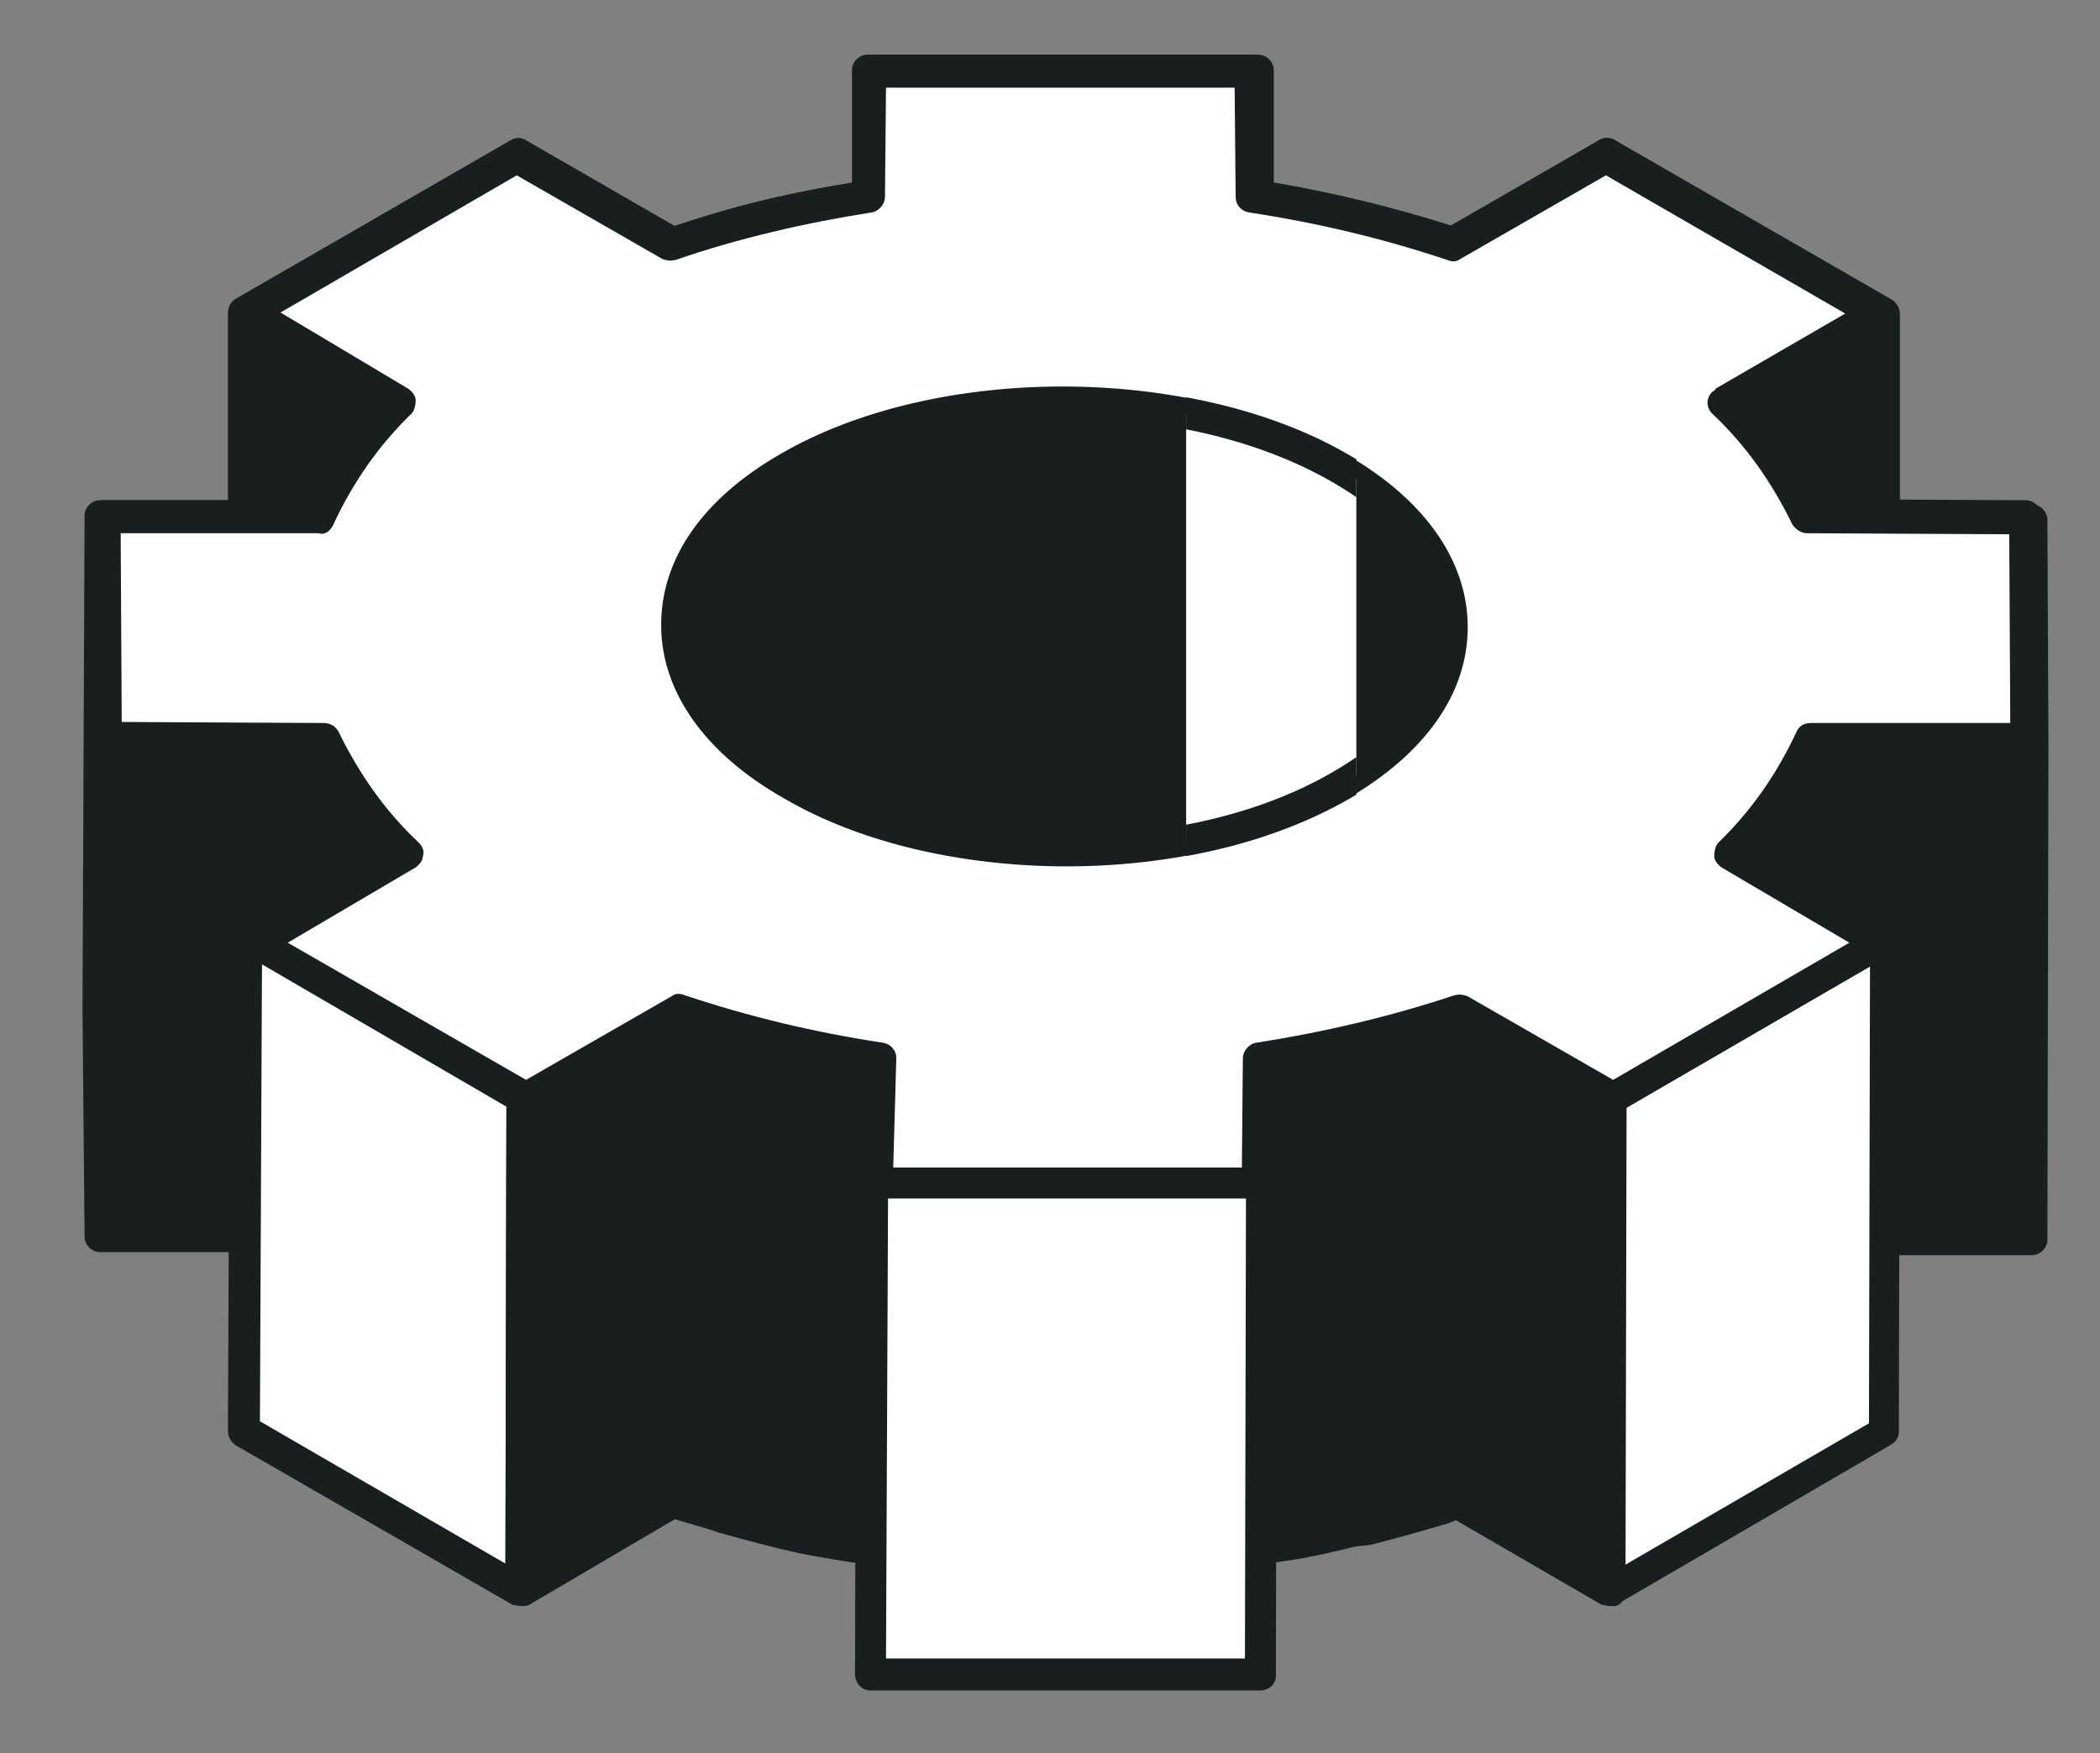 <?xml version="1.0" encoding="utf-8"?>
<!-- Generator: Adobe Illustrator 27.9.0, SVG Export Plug-In . SVG Version: 6.00 Build 0)  -->
<svg version="1.1" id="Layer_1" xmlns="http://www.w3.org/2000/svg" xmlns:xlink="http://www.w3.org/1999/xlink" x="0px" y="0px"
	 viewBox="0 0 203.6 170" style="enable-background:new 0 0 203.6 170;" xml:space="preserve">
<rect x="0" y="0" width="203.6" height="170" fill="#808080" stroke="none"/>
<style type="text/css">
	.st0{fill:#191E1E;}
	.st1{fill:#FFFFFF;}
	.st2{clip-path:url(#SVGID_00000111184201659229750500000008750092457481484196_);}
</style>
<path class="st0" d="M167.5,100.6l-0.1,30.2c0.1-0.1,0.3-0.4,0.6-0.6v0.6c1.1-1.1,2.1-2.2,3.1-3.4c0.1-0.1,0.3-0.3,0.4-0.4
	c0.1-0.1,0.1-0.3,0.3-0.4c1-1.3,2-2.7,2.7-4.1v-0.1c0.6-0.8,1-1.7,1.4-2.7h21.1L197,72l-0.1-22h-14.3"/>
<path class="st0" d="M168,132.4c-0.1,0-0.3,0-0.4-0.1c-0.3,0-0.4,0-0.7-0.1c-0.6-0.3-1-0.8-1-1.4l0.1-30.2c0-0.8,0.7-1.5,1.5-1.5
	l0,0l0,0c0.8,0,1.5,0.7,1.5,1.5l0,0v27l0.8-1l0.3-0.3l0.1-0.1c0.1-0.1,0.1-0.3,0.3-0.4c1-1.3,1.8-2.5,2.5-3.8c0,0,0-0.1,0.1-0.1
	c0.4-0.8,0.8-1.7,1.3-2.5c0.3-0.6,0.8-1,1.4-0.8h19.6l0.1-46.3l-0.1-20.4h-12.7c-0.8,0-1.5-0.7-1.5-1.5c0-0.8,0.7-1.5,1.5-1.5h14.3
	c0.8,0,1.5,0.7,1.5,1.5l0.1,22l-0.1,47.8c0,0.8-0.7,1.5-1.5,1.5h-20.4c-0.3,0.6-0.6,1.3-1,1.8l-0.1,0.1c-0.8,1.4-1.8,2.8-2.8,4.1
	l-0.3,0.4l-0.3,0.3l-0.1,0.1c-1,1.3-2,2.4-3.1,3.5C168.7,132.2,168.3,132.4,168,132.4z"/>
<path class="st0" d="M182.7,50.2V30.6L155.9,15L141,23.7c-6.2-2.1-12.6-3.6-19-4.5V7.1H84.1v12.3c-6.4,1-12.7,2.5-18.9,4.5l-15-8.7
	L23.7,30.7v19.6h-14L9.6,98.1l0.1,22h21.1v-0.1l0,0v0.1c2,4.2,4.6,7.8,8,11v-0.8c0.1,0.1,0.4,0.4,0.6,0.6l0.1-30.3l11.5,6.6
	l14.8-8.7v10.3l0,0c0,5.6,3.6,11.2,11,15.5c1.7,1,3.5,1.8,5.5,2.7l0.3,0.1c0.3,0.1,0.6,0.1,1,0.3c1.1,0.4,2.2,0.8,3.4,1.1
	c0.6,0.1,1.3,0.3,2,0.4l1.1,0.3l1,0.3c1.3,0.3,2.5,0.4,3.8,0.7l1.4,0.1l1,0.1l1.4,0.1c1.3,0.1,2.5,0.1,3.8,0.1h2.2
	c0.6,0,1.1,0,1.7,0c1.4,0,2.8-0.1,4.2-0.3l0.4-0.1l1.1-0.1c1.1-0.1,2.2-0.3,3.2-0.4c0.4-0.1,0.8-0.3,1.4-0.3c1.3-0.3,2.5-0.6,3.8-1
	c0.7-0.1,1.4-0.3,2-0.6c0.6-0.3,1-0.4,1.5-0.6c0.6-0.1,1-0.3,1.5-0.6c1.8-0.7,3.5-1.5,5.2-2.5l0.4-0.3c0.3-0.1,0.7-0.4,1-0.7
	c0.3-0.3,1-0.6,1.4-0.8c0.4-0.3,0.7-0.6,1.1-0.8c0.4-0.3,0.8-0.6,1.1-1l0.3-0.1c0.1-0.1,0.3-0.3,0.4-0.4c0.6-0.6,1.1-1.1,1.5-1.7
	c0.1-0.1,0.3-0.3,0.3-0.4s0.1-0.3,0.3-0.4c0.3-0.4,0.6-0.8,0.8-1.3c0.1-0.1,0.3-0.4,0.4-0.6c0.1-0.1,0.1-0.1,0.1-0.3
	c0.1-0.4,0.4-0.8,0.6-1.3c0.1-0.3,0.3-0.4,0.3-0.7s0-0.1,0.1-0.3c0.1-0.4,0.3-0.7,0.3-1.1c0.1-0.3,0.1-0.6,0.3-0.7s0-0.1,0-0.1
	c0-0.4,0.1-0.8,0.1-1.3c0-0.3,0.1-0.6,0.1-0.8v-0.3V98.5c0.3-0.1,0.4-0.1,0.7-0.1l15,8.7l11.2-6.4"/>
<path class="st0" d="M39.4,132.4c-0.1,0-0.3,0-0.4,0c-0.4,0-0.8-0.1-1.3-0.4c-3.2-3.1-5.9-6.7-7.8-10.6H9.7c-0.8,0-1.5-0.7-1.5-1.5
	l0,0L8,97.8L8.2,50c0-0.8,0.7-1.5,1.5-1.5h12.4V30.3c0-0.6,0.3-1,0.7-1.3l26.7-15.4c0.4-0.3,1.1-0.3,1.5,0l14.4,8.3
	c5.6-1.8,11.3-3.2,17.2-4.2V6.8c0-0.8,0.7-1.5,1.5-1.5h37.9c0.8,0,1.5,0.7,1.5,1.5v10.9c5.9,1,11.6,2.4,17.3,4.2l14.3-8.3
	c0.4-0.3,1.1-0.3,1.5,0l26.9,15.5c0.4,0.3,0.7,0.8,0.7,1.3V50c0,0.8-0.7,1.5-1.5,1.5l0,0l0,0c-0.8,0-1.5-0.7-1.5-1.5V31.3L156,16.7
	L141.9,25c-0.4,0.3-0.8,0.3-1.3,0.1c-6.2-2-12.4-3.5-18.7-4.5c-0.7-0.1-1.3-0.7-1.3-1.5V8.3H85.8v10.8c0,0.7-0.6,1.4-1.3,1.5
	c-6.3,1-12.6,2.4-18.6,4.5c-0.4,0.1-0.8,0.1-1.3-0.1l-14.1-8.3L25.4,31.3V50c0,0.8-0.7,1.5-1.5,1.5H11.4l-0.1,46.3l0.1,20.4h18.9
	c0.3-0.1,0.4-0.1,0.7-0.1c0.8,0,1.4,0.6,1.5,1.4c1.4,2.9,3.2,5.7,5.5,8.1v-27.1c0-0.6,0.3-1,0.8-1.3c0.4-0.3,1.1-0.3,1.5,0l10.8,6.2
	l14.1-8.3c0.4-0.3,1.1-0.3,1.5,0c0.4,0.3,0.7,0.8,0.7,1.3v10.2c0,5.3,3.6,10.3,10.3,14.1c1.7,1,3.4,1.8,5.2,2.5l0.3,0.1l0.4,0.1
	l0.4,0.1h0.1c1,0.4,2,0.7,3.1,1l1.1,0.3l1,0.3l0.7,0.1l0.4,0.1l0.4,0.1c1.1,0.3,2.4,0.4,3.6,0.7l0.7,0.1l2.1,0.3
	c0.3,0,0.6,0.1,0.7,0.1c1.1,0.1,2.4,0.1,3.6,0.1h2.8c0.3,0,0.7,0,1,0c1.4,0,2.8-0.1,4.1-0.3h0.1h0.3l0.6-0.1l1-0.1
	c0.8-0.1,1.8-0.3,2.7-0.4l0.6-0.1l0.7-0.1c1.4-0.3,2.7-0.6,3.6-0.8l1-0.3c0.3,0,0.7-0.1,1-0.3s0.6-0.1,0.8-0.3l0.7-0.3l1.4-0.6
	c1.7-0.7,3.4-1.5,5-2.4l0.4-0.3c0.1-0.1,0.3-0.3,0.6-0.3l0.7-0.4c0.3-0.3,0.7-0.4,1-0.7c0.3-0.3,0.6-0.4,0.7-0.6l0.4-0.4
	c0.3-0.3,0.6-0.4,0.8-0.7l0.1-0.1l0.1-0.1c0.1-0.1,0.1-0.1,0.3-0.3c0.6-0.6,1.1-1.1,1.5-1.5c0.1-0.1,0.1-0.1,0.3-0.3l0.1-0.1
	l0.1-0.3c0.3-0.4,0.6-0.8,0.8-1.3l0.3-0.3c0,0,0-0.1,0.1-0.1c0-0.1,0-0.1,0.1-0.3c0.1-0.4,0.3-0.7,0.6-1.1c0-0.1,0.1-0.3,0.1-0.4
	s0.1-0.1,0.1-0.3c0-0.1,0-0.1,0.1-0.3c0.1-0.3,0.1-0.6,0.3-0.8v-0.1c0-0.1,0-0.3,0.1-0.4c0-0.1,0-0.1,0.1-0.3v-0.1
	c0-0.3,0.1-0.6,0.1-0.8v-0.1c0-0.1,0-0.3,0-0.4s0-0.1,0-0.3v-0.3V98.5c0-0.7,0.4-1.3,1.1-1.4l0.4-0.1l0.3-0.1
	c0.4-0.1,0.8-0.1,1.3,0.1l14.1,8.1l10.3-6c0.7-0.4,1.7-0.1,2.1,0.6c0.4,0.7,0.1,1.7-0.6,2.1l0,0l-11.2,6.4c-0.4,0.3-1.1,0.3-1.5,0
	l-13.3-7.7v8.5c0,0.3,0,0.6-0.1,0.7c0,0,0,0.1,0,0.3v0.1c0,0.4-0.1,0.7-0.1,1.1v0.1c0,0.3-0.1,0.4-0.1,0.7l-0.1,0.3
	c-0.1,0.4-0.3,0.8-0.4,1.3c0,0,0,0.1-0.1,0.3c-0.1,0.1-0.1,0.4-0.3,0.6c0,0,0,0.1-0.1,0.1c-0.1,0.4-0.4,0.8-0.6,1.3
	c0,0.1-0.1,0.1-0.1,0.3c-0.1,0.1-0.1,0.3-0.3,0.4l-0.1,0.1c-0.3,0.4-0.6,1-1,1.4l-0.3,0.4l-0.3,0.3c-0.6,0.7-1.1,1.3-1.8,2
	c-0.1,0.1-0.3,0.3-0.4,0.4l-0.1,0.1c-0.4,0.3-0.7,0.6-1.1,0.8l-0.4,0.4l-0.8,0.7c-0.4,0.3-0.7,0.6-1.1,0.8l-0.6,0.4l-0.7,0.4
	l-0.4,0.3c-1.8,1-3.6,1.8-5.5,2.7c-0.6,0.1-1,0.4-1.5,0.6l-0.6,0.3l-1,0.4c-0.4,0.1-0.8,0.3-1.3,0.3l-0.8,0.1
	c-1.1,0.3-2.4,0.7-3.9,1l-0.6,0.1c-0.3,0.1-0.6,0.1-0.8,0.3c-1,0.1-1.8,0.3-2.8,0.4l-1,0.3l-0.7,0.1h-0.1h-0.3
	c-1.4,0.1-2.8,0.3-4.3,0.3h-3.9c-1.3,0-2.5-0.1-3.8-0.1l-0.8-0.1l-2-0.3l-0.8-0.1c-1.3-0.1-2.5-0.4-3.8-0.7l-0.6-0.1l-0.4-0.1
	l-0.7-0.1l-1-0.3l-1.4-0.3c-1.1-0.3-2.2-0.7-3.2-1.1l-0.1-0.1l-0.4-0.1l-0.6-0.1l-0.3-0.1c-2-0.7-3.8-1.7-5.6-2.7
	c-7.7-4.5-11.9-10.3-11.9-16.8v-7.6l-12.6,7.3c-0.4,0.3-1.1,0.3-1.5,0l-9-5.3L41,130.7c0,0.6-0.4,1.1-1,1.4
	C39.6,132.4,39.5,132.4,39.4,132.4z"/>
<path class="st0" d="M141.3,97.4c-1.1,0.4-2.2,0.7-3.5,1.1c-1.3,0.4-2.7,0.8-4.1,1.1l-2.4,0.6c-1.1,0.3-2.2,0.4-3.4,0.7
	c-2.1,0.4-4.1,0.8-6.2,1.1l-0.1,47.8h0.3v0.3c1.1-0.1,2.1-0.3,3.1-0.6c1.8-0.3,3.6-0.7,5.3-1.1c0.6-0.1,1.1-0.1,1.7-0.3
	c2.5-0.6,5-1.3,7.4-2.1l1.5-0.4v-0.3l0,0L141.3,97.4z"/>
<path class="st0" d="M122.2,151.7c-0.4,0-0.7-0.1-1-0.4l-0.1-0.1l-0.1-0.1c-0.3-0.3-0.6-0.7-0.6-1.1l0.1-47.8c0-0.7,0.6-1.4,1.3-1.5
	c2.1-0.3,4.2-0.7,6.2-1.1l0.6-0.1c0.8-0.1,1.8-0.4,2.7-0.6c0.8-0.1,1.5-0.4,2.2-0.6c1.4-0.3,2.7-0.7,4.1-1.1l0.7-0.3
	c0.8-0.3,1.8-0.6,2.7-0.8c0.8-0.3,1.7,0.1,2,1c0,0.1,0.1,0.3,0.1,0.4l-0.1,47.8c0,0.1,0,0.3,0,0.4c0,0.7-0.4,1.3-1.1,1.4l-1.5,0.6
	c-2.4,0.7-4.8,1.4-7.6,2.1l-1,0.1l-0.7,0.1l-0.3,0.1c-1.7,0.4-3.4,0.8-5.2,1.1L122.2,151.7L122.2,151.7z M123.6,103.4l-0.1,45
	l1.7-0.3c1.7-0.3,3.4-0.7,5-1.1h0.3l0.7-0.1l0.8-0.1c2.7-0.7,5-1.3,7.3-2.1l0.4-0.1l0.1-45l-0.7,0.1l-0.7,0.3
	c-1.4,0.4-2.8,0.8-4.2,1.1l-2.4,0.6c-1,0.1-1.8,0.4-2.8,0.6l-0.6,0.1C126.9,102.7,125.2,103.2,123.6,103.4z"/>
<polygon class="st0" points="156.3,106.4 156.1,154.2 141.2,145.7 141.3,97.8 "/>
<path class="st0" d="M156.1,155.7c-0.3,0-0.6-0.1-0.8-0.1l-15-8.7c-0.4-0.3-0.7-0.8-0.7-1.3l0.1-47.8c0-0.6,0.3-1,0.8-1.3
	c0.4-0.3,1.1-0.3,1.5,0l15,8.7c0.6,0.3,0.8,0.8,0.7,1.4l-0.1,47.8C157.5,155.2,157,155.9,156.1,155.7L156.1,155.7z M142.7,144.7
	l11.9,6.9l0.1-44.3l-11.9-6.9L142.7,144.7z"/>
<polygon class="st1" points="182.9,91 182.7,138.8 156.1,154.2 156.3,106.4 "/>
<path class="st0" d="M156.1,155.7c-0.8,0-1.5-0.7-1.5-1.5l0.1-47.8c0-0.6,0.3-1,0.7-1.3L182,89.6c0.4-0.3,1.1-0.3,1.5,0
	c0.6,0.3,0.8,0.8,0.7,1.4l-0.1,47.8c0,0.6-0.3,1-0.8,1.3l-26.6,15.5C156.6,155.7,156.3,155.7,156.1,155.7z M157.7,107.4l-0.1,44.3
	l23.6-13.7l0.1-44.3L157.7,107.4z"/>
<polygon class="st1" points="50.7,106.4 50.5,154.2 23.7,138.8 23.8,91 "/>
<path class="st0" d="M50.5,155.7c-0.3,0-0.6-0.1-0.8-0.1l-26.9-15.5c-0.4-0.3-0.7-0.8-0.7-1.3L22.3,91c0-0.6,0.3-1,0.7-1.3
	c0.4-0.3,1.1-0.3,1.5,0l26.9,15.4c0.4,0.3,0.7,0.8,0.8,1.3l-0.1,47.8c0,0.6-0.3,1.1-0.8,1.4C51,155.7,50.8,155.7,50.5,155.7z
	 M25.2,137.8L49,151.6l0.1-44.3L25.4,93.5L25.2,137.8z"/>
<polygon class="st0" points="65.5,97.8 65.4,145.7 50.5,154.2 50.7,106.4 "/>
<path class="st0" d="M50.5,155.7c-0.3,0-0.6-0.1-0.8-0.1c-0.4-0.3-0.7-0.8-0.7-1.3l0.1-47.8c0-0.6,0.3-1,0.8-1.3l14.8-8.7
	c0.7-0.4,1.7-0.1,2.1,0.6c0.1,0.3,0.1,0.6,0.1,0.8l-0.1,47.7c0,0.6-0.3,1-0.7,1.3l-14.8,8.7C51,155.7,50.8,155.7,50.5,155.7z
	 M52.2,107.4l-0.1,44.3l11.7-6.9l0.1-44.3L52.2,107.4z"/>
<path class="st0" d="M84.5,102.3c-2.2-0.3-4.3-0.7-6.4-1.1c-2.7-0.6-5.2-1.1-7.7-2c-1.7-0.4-3.2-1-4.9-1.5l-0.1,47.8
	c1.5,0.6,3.2,1,4.9,1.5c2.5,0.7,5,1.4,7.7,1.8c2.1,0.4,4.3,0.8,6.4,1.1l0.3-35.7L84.5,102.3z"/>
<path class="st0" d="M84.4,151.7h-0.3c-2.2-0.3-4.5-0.7-6.6-1.1c-2.7-0.6-5.3-1.3-7.8-2c-1.7-0.6-3.4-1-4.9-1.5
	c-0.6-0.1-1-0.7-1-1.4L64,97.8c0-0.4,0.3-1,0.7-1.3c0.4-0.3,1-0.4,1.4-0.1c1.5,0.6,3.2,1,4.8,1.5c2.5,0.7,5,1.3,7.6,1.8
	c2.1,0.4,4.2,0.8,6.4,1.1c0.7,0.1,1.3,0.7,1.3,1.5v12.2l-0.3,35.7c0,0.4-0.1,0.8-0.6,1.1C85.1,151.6,84.7,151.7,84.4,151.7z
	 M66.9,144.6c1.3,0.4,2.5,0.8,3.8,1.1c2.5,0.7,5,1.3,7.6,1.8c1.5,0.3,3.1,0.6,4.6,0.8l0.1-33.8v-10.9c-1.8-0.3-3.5-0.6-5.3-1
	c-2.7-0.6-5.3-1.3-7.8-2l-2.9-0.8V144.6z"/>
<polygon class="st1" points="122.3,114.6 122.2,162.3 84.4,162.3 84.5,114.6 "/>
<path class="st0" d="M122.2,163.9H84.4c-0.8,0-1.4-0.6-1.5-1.4l0.1-47.8c0-0.8,0.7-1.5,1.5-1.5h37.8c0.4,0,0.8,0.1,1.1,0.4
	c0.3,0.3,0.4,0.7,0.4,1.1l-0.1,47.8C123.7,163.3,123,163.9,122.2,163.9z M85.9,160.8h34.8l0.1-44.8H86.1L85.9,160.8z"/>
<path class="st1" d="M141.5,97.8c-6.3,2.1-12.7,3.8-19.3,4.6l-0.1,12.2H85.1v-12.2c-6.6-1-13.1-2.5-19.4-4.6l-15,8.7L24.5,91.4
	l14.8-8.7c-3.4-3.2-6.2-7-8.1-11.2l-21-0.1L10.1,50h21c2-4.2,4.6-8,8-11.2l-14.8-8.7l26-15.1l14.8,8.5c6.3-2.1,12.7-3.6,19.3-4.6
	l0.1-12.2h36.8V19c6.6,1,13.1,2.5,19.4,4.6l15-8.5l26.2,15.1l-14.8,8.5c3.4,3.2,6.2,7,8.1,11.2l21,0.1l0.1,21.4h-21
	c-2,4.2-4.6,8-8,11.2l14.8,8.7l-26,15.1L141.5,97.8z M76.8,76.2c14.7,8.5,38.6,8.5,53.1,0s14.5-22.2-0.1-30.8
	c-14.7-8.5-38.6-8.5-53.1,0S62,67.6,76.8,76.2"/>
<path class="st0" d="M122,116.2H85.2c-0.8,0-1.5-0.7-1.5-1.5l0,0v-10.9c-6-1-12-2.4-17.8-4.3l-14.3,8.3c-0.4,0.3-1.1,0.3-1.5,0
	L24,92.5c-0.4-0.3-0.7-0.8-0.7-1.3c0-0.6,0.3-1,0.7-1.3l13-7.6c-2.7-2.8-4.9-5.9-6.6-9.4l-20.1-0.1c-0.8,0-1.5-0.7-1.5-1.5l0,0
	L8.6,50c0-0.8,0.7-1.5,1.5-1.5l0,0h20c1.7-3.5,3.8-6.6,6.4-9.4l-13.1-7.7c-0.4-0.3-0.7-0.8-0.7-1.3c0-0.6,0.3-1,0.7-1.3l26-15.1
	c0.4-0.3,1.1-0.3,1.5,0L65.2,22c5.7-2,11.6-3.4,17.6-4.3L83,6.8c0-0.8,0.7-1.5,1.5-1.5h36.8c0.8,0,1.5,0.7,1.5,1.5v10.8
	c6,1,11.9,2.4,17.8,4.3l14.4-8.3c0.4-0.3,1.1-0.3,1.5,0l26.2,15.1c0.4,0.3,0.7,0.8,0.8,1.3c0,0.6-0.3,1.1-0.8,1.4l-13,7.6
	c2.7,2.8,4.9,5.9,6.6,9.4l20.1,0.1c0.8,0,1.5,0.7,1.5,1.5l0.1,21.4c0,0.8-0.7,1.5-1.5,1.5l0,0h-20c-1.7,3.5-3.8,6.6-6.4,9.4
	l13.1,7.7c0.4,0.3,0.7,0.8,0.7,1.3c0,0.6-0.3,1-0.7,1.3l-26.2,15.2c-0.4,0.3-1.1,0.3-1.5,0l-14.3-8.3c-5.7,2-11.7,3.4-17.8,4.3
	l-0.1,10.9C123.4,115.5,122.9,116.2,122,116.2z M86.6,113.2h33.8l0.1-10.6c0-0.7,0.6-1.4,1.3-1.5c6.4-1,12.9-2.5,19.2-4.6
	c0.4-0.1,0.8-0.1,1.3,0.1l14.1,8.1l22.9-13.3l-12.4-7.3c-0.4-0.3-0.7-0.7-0.7-1.1c0-0.4,0.1-1,0.4-1.3c3.2-3.1,5.7-6.7,7.6-10.8
	c0.3-0.6,0.8-0.8,1.4-0.8h19.3l-0.1-18.3l-19.6-0.1c-0.6,0-1.1-0.4-1.4-0.8c-2-4.1-4.5-7.7-7.8-10.8c-0.6-0.6-0.6-1.5,0-2.1
	c0.1-0.1,0.3-0.1,0.3-0.3l12.6-7.3L155.7,17l-14.1,8.1c-0.4,0.3-0.8,0.3-1.3,0.1c-6.3-2.1-12.6-3.6-19.2-4.6
	c-0.7-0.1-1.3-0.7-1.3-1.5l-0.1-10.6H85.9l-0.1,10.6c0,0.7-0.6,1.4-1.3,1.5c-6.4,1-12.9,2.5-19,4.6c-0.4,0.1-0.8,0.1-1.3-0.1
	L50.1,17L27.2,30.3l12.4,7.4c0.4,0.3,0.7,0.7,0.7,1.1s-0.1,1-0.4,1.3c-3.2,3.1-5.7,6.7-7.6,10.8c-0.3,0.6-0.8,1-1.4,0.8H11.7
	L11.8,70l19.6,0.1c0.6,0,1.1,0.3,1.4,0.8c2,4.1,4.5,7.7,7.8,10.8c0.3,0.3,0.6,0.8,0.4,1.3c0,0.4-0.3,0.8-0.7,1.1l-12.4,7.3L51,104.7
	l14.1-8.1c0.4-0.3,0.8-0.3,1.3-0.1c6.3,2.1,12.6,3.6,19.2,4.6c0.7,0.1,1.3,0.7,1.3,1.5L86.6,113.2z M103.4,84
	c-9.9,0-19.9-2.2-27.4-6.6l0,0c-7.6-4.3-11.9-10.3-11.9-16.8S68.2,48.3,75.7,44c15-8.7,39.6-8.7,54.7,0c7.6,4.3,11.9,10.3,11.9,16.8
	s-4.2,12.3-11.6,16.6C123.3,81.8,113.3,84,103.4,84L103.4,84z M77.5,74.9c14.3,8.3,37.5,8.3,51.6,0c6.6-3.8,10.2-8.8,10.1-14
	c-0.1-5.2-3.6-10.3-10.3-14.1c-14.3-8.3-37.5-8.3-51.6,0c-6.6,3.8-10.2,8.8-10.1,14C67.3,66,70.8,71,77.5,74.9z"/>
<path class="st0" d="M76.8,76.2c14.7,8.5,38.6,8.5,53.1,0s14.5-22.2-0.1-30.8c-14.7-8.5-38.6-8.5-53.1,0S62.2,67.6,76.8,76.2"/>
<g>
	<g>
		<defs>
			<rect id="SVGID_1_" x="115" y="27.2" width="16.5" height="66"/>
		</defs>
		<clipPath id="SVGID_00000015338437444327550490000016625880693643697563_">
			<use xlink:href="#SVGID_1_"  style="overflow:visible;"/>
		</clipPath>
		<g style="clip-path:url(#SVGID_00000015338437444327550490000016625880693643697563_);">
			<path class="st1" d="M76.8,76.2c14.7,8.5,38.6,8.5,53.1,0s14.5-22.2-0.1-30.8c-14.7-8.5-38.6-8.5-53.1,0S62.2,67.6,76.8,76.2"/>
			<path class="st0" d="M103.6,84c-9.9,0-19.9-2.2-27.4-6.6l0,0c-7.7-4.3-11.9-10.3-11.9-16.8S68.4,48.3,75.9,44
				c15.1-8.7,39.6-8.7,54.7,0c7.6,4.3,11.9,10.3,11.9,16.8s-4.1,12.3-11.6,16.6C123.3,81.8,113.5,84,103.6,84z M103.3,40.5
				c-9.4,0-18.6,2.1-25.7,6.2c-6.6,3.8-10.2,8.8-10.2,14S71,71,77.7,74.8l0,0c14.3,8.3,37.5,8.3,51.6,0c6.6-3.8,10.1-8.8,10.1-14
				s-3.6-10.3-10.3-14.1C122,42.6,112.6,40.5,103.3,40.5z"/>
		</g>
	</g>
</g>
</svg>
